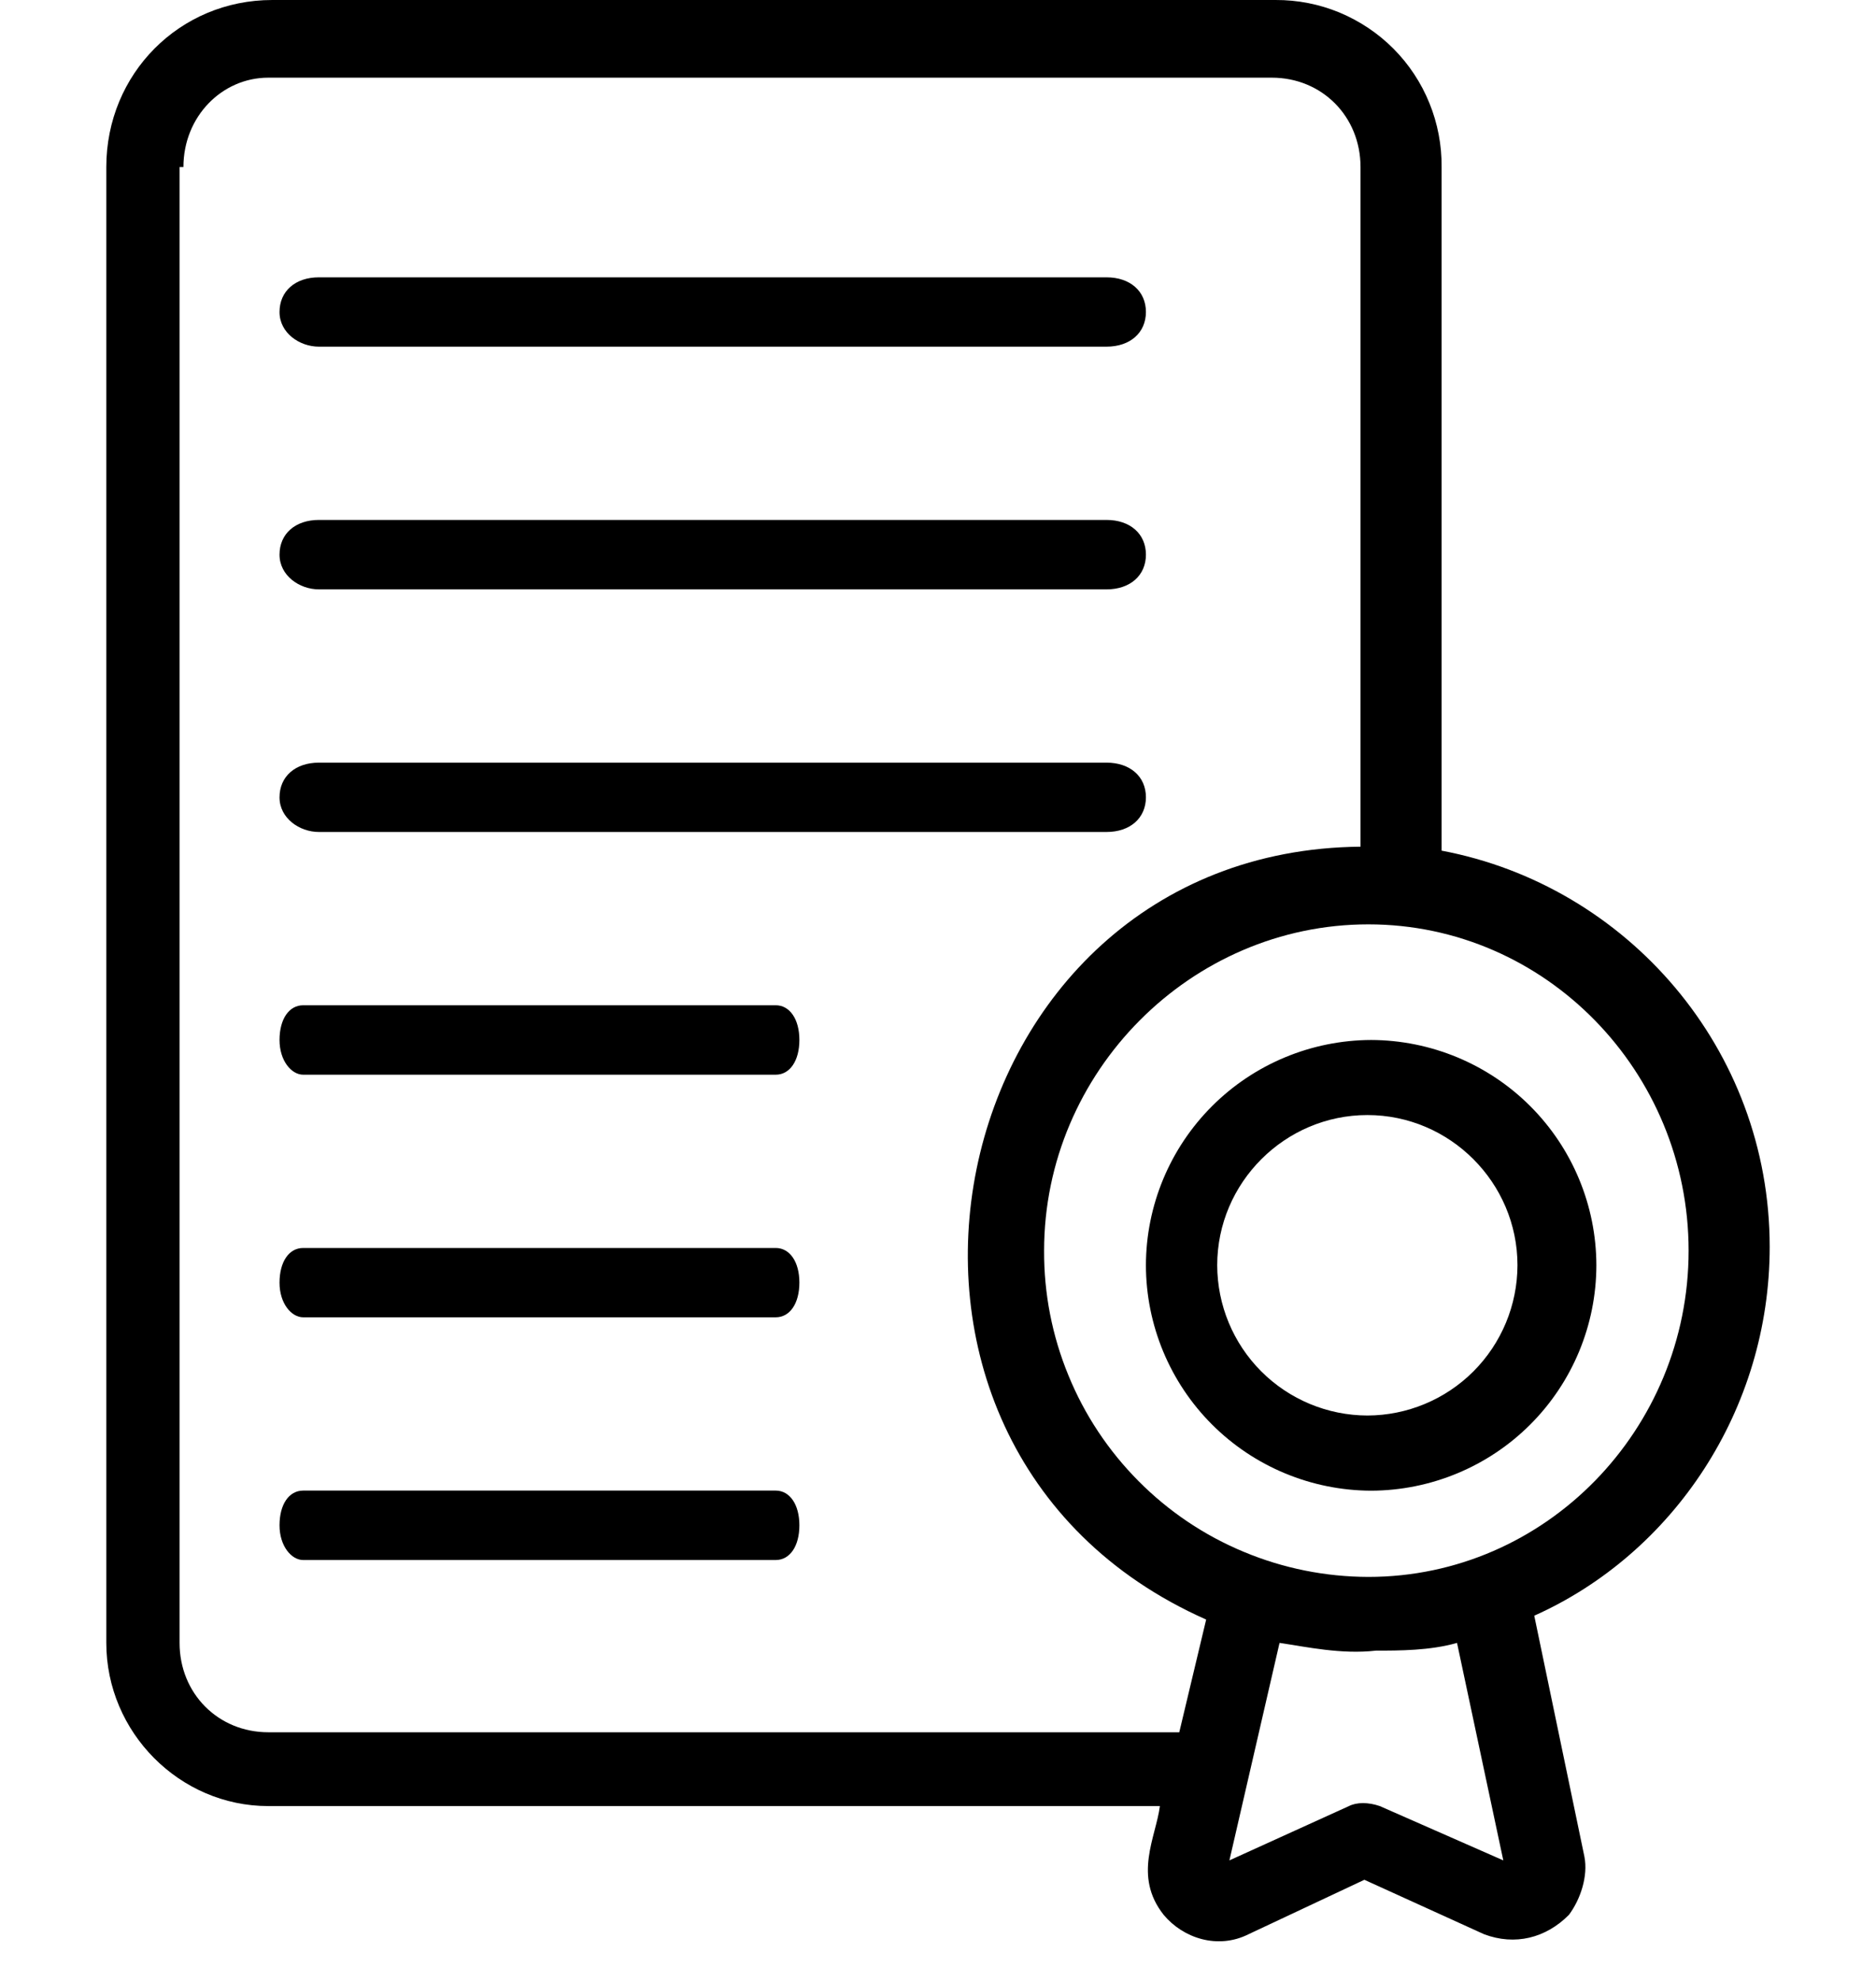 <svg width="18" height="19" viewBox="0 0 18 19" fill="none" xmlns="http://www.w3.org/2000/svg">
<g id="svgexport-13 1">
<g id="Group">
<path id="Vector" d="M2.574 17.323H11.129C11.091 17.621 10.87 17.993 11.165 18.366C11.351 18.59 11.684 18.701 11.98 18.552L13.091 18.03L14.239 18.552C14.535 18.664 14.832 18.59 15.054 18.366C15.165 18.217 15.239 17.994 15.202 17.807L14.721 15.497C16.054 14.901 16.98 13.523 16.98 11.959C16.98 10.059 15.609 8.494 13.832 8.159V1.602C13.834 1.392 13.794 1.183 13.715 0.989C13.636 0.794 13.519 0.617 13.371 0.468C13.223 0.319 13.046 0.201 12.852 0.12C12.658 0.04 12.45 -0.001 12.239 1.51405e-05H2.612C1.723 1.51405e-05 1.02 0.708 1.02 1.602V15.758C1.02 16.615 1.723 17.323 2.574 17.323V17.323ZM13.98 15.758L14.424 17.844L13.239 17.323C13.129 17.285 13.018 17.285 12.943 17.323L11.796 17.844L12.277 15.758C12.536 15.796 12.87 15.87 13.202 15.832C13.425 15.832 13.721 15.832 13.98 15.758ZM16.202 11.996C16.202 13.709 14.832 15.125 13.129 15.125C12.719 15.124 12.313 15.043 11.935 14.885C11.556 14.728 11.213 14.497 10.924 14.206C10.635 13.915 10.406 13.571 10.251 13.191C10.095 12.812 10.016 12.406 10.018 11.996C10.018 10.282 11.425 8.866 13.129 8.866C14.832 8.866 16.202 10.282 16.202 11.996ZM1.76 1.602C1.76 1.117 2.131 0.745 2.574 0.745H12.203C12.684 0.745 13.054 1.117 13.054 1.602V8.121C8.981 8.159 7.796 13.859 11.573 15.534L11.315 16.615H2.574C2.093 16.615 1.723 16.243 1.723 15.758V1.602H1.76Z" fill="currentColor"/>
<path id="Vector_2" d="M10.995 12.136C10.996 12.709 11.224 13.258 11.629 13.663C12.034 14.068 12.583 14.296 13.156 14.298C13.729 14.296 14.278 14.068 14.683 13.663C15.088 13.258 15.316 12.709 15.317 12.136C15.316 11.564 15.088 11.015 14.683 10.61C14.278 10.205 13.729 9.977 13.156 9.975C12.583 9.977 12.034 10.205 11.629 10.61C11.224 11.015 10.996 11.564 10.995 12.136ZM14.56 12.136C14.559 12.518 14.407 12.884 14.137 13.154C13.867 13.424 13.501 13.576 13.12 13.577C12.738 13.576 12.372 13.424 12.102 13.154C11.832 12.884 11.68 12.518 11.679 12.136C11.679 11.344 12.328 10.695 13.12 10.695C13.912 10.695 14.56 11.344 14.56 12.136ZM3.06 3.325H10.617C10.843 3.325 10.995 3.192 10.995 2.992C10.995 2.793 10.843 2.66 10.617 2.66H3.06C2.833 2.66 2.682 2.793 2.682 2.993C2.682 3.192 2.872 3.325 3.06 3.325ZM3.06 5.653H10.617C10.843 5.653 10.995 5.52 10.995 5.32C10.995 5.12 10.843 4.987 10.617 4.987H3.06C2.833 4.987 2.682 5.12 2.682 5.32C2.682 5.52 2.872 5.653 3.06 5.653ZM3.06 7.98H10.617C10.843 7.98 10.995 7.847 10.995 7.647C10.995 7.448 10.843 7.315 10.617 7.315H3.06C2.833 7.315 2.682 7.448 2.682 7.648C2.682 7.847 2.872 7.98 3.06 7.98ZM2.909 10.308H7.443C7.579 10.308 7.67 10.174 7.67 9.975C7.67 9.776 7.578 9.642 7.443 9.642H2.909C2.772 9.642 2.682 9.776 2.682 9.975C2.682 10.174 2.796 10.308 2.909 10.308ZM2.909 12.635H7.443C7.579 12.635 7.67 12.502 7.67 12.302C7.67 12.103 7.578 11.97 7.443 11.97H2.909C2.772 11.97 2.682 12.103 2.682 12.303C2.682 12.502 2.796 12.635 2.909 12.635ZM2.909 14.963H7.443C7.579 14.963 7.67 14.83 7.67 14.63C7.67 14.431 7.578 14.297 7.443 14.297H2.909C2.772 14.297 2.682 14.43 2.682 14.63C2.682 14.829 2.796 14.963 2.909 14.963Z" fill="currentColor"/>
</g>
</g>
</svg>
